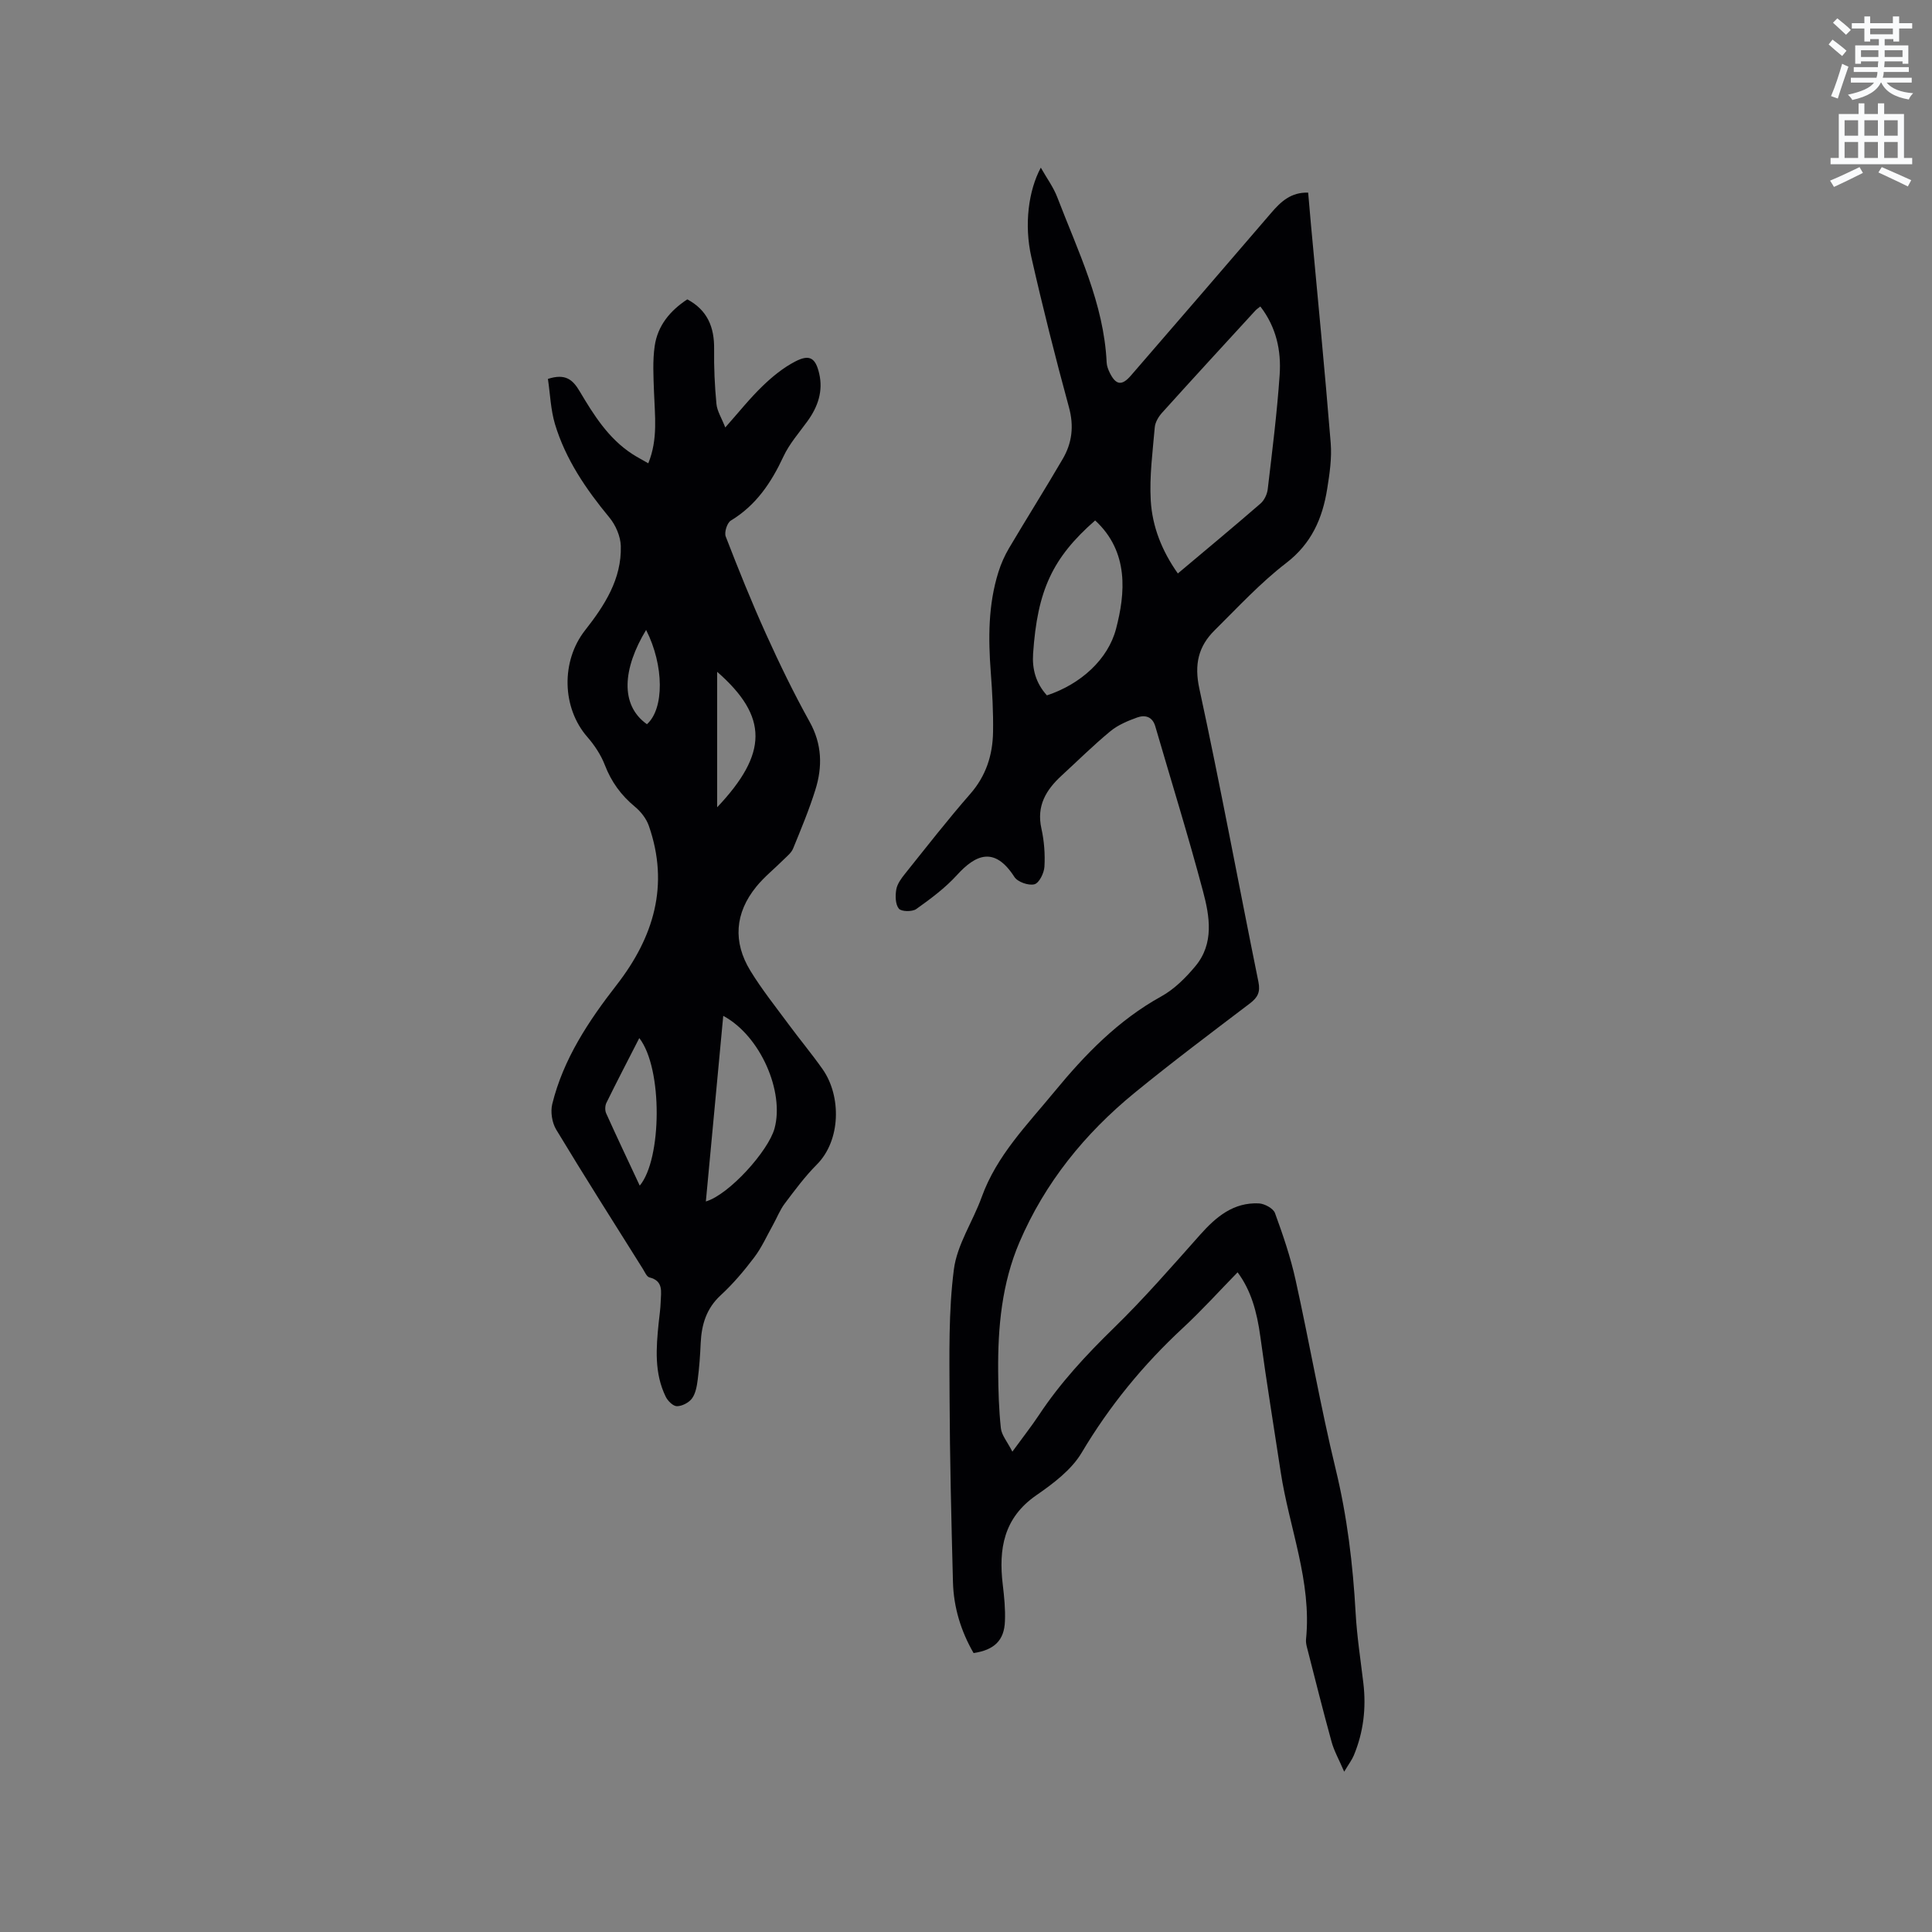 <svg enable-background="new 0 0 400 400" viewBox="0 0 400 400" xmlns="http://www.w3.org/2000/svg"><rect x="0" y="0" width="400" height="400" fill="#808080" stroke="none"/><path d="m378.6 9.2.8-1c.9.7 1.9 1.4 2.9 2.3l-.9 1.1c-1.1-.9-2-1.7-2.8-2.4zm.5 10.7c.9-2.1 1.6-4.3 2.3-6.7.4.2.8.4 1.3.6-.7 2.1-1.5 4.3-2.2 6.6zm.4-15.2.9-.9c1 .8 2 1.6 2.8 2.4l-1 1c-1-.9-1.9-1.8-2.7-2.5zm12.5-1.3h1.2v1.4h2.7v1.1h-2.7v2.7h-1.2v-.5h-1.8v1.3h4.9v3.8h-1.2v-.5h-3.7c0 .4-.1.9-.1 1.2h5.1v1h-5.2c0 .5-.1.9-.2 1.2h6v1h-5.2c1.1 1.3 2.9 2 5.5 2.2-.4.4-.7.8-.9 1.3-2.9-.5-4.8-1.6-5.7-3.5h-.1c-.8 1.7-2.7 2.9-5.9 3.6-.2-.4-.6-.8-.9-1.1 2.8-.6 4.6-1.4 5.4-2.5h-4.8v-1h5.3c.1-.3.2-.7.2-1.2h-4.9v-1h5c0-.4 0-.8.1-1.2h-3.6v.5h-1.2v-3.8h4.9v-1.3h-1.8v.5h-1.2v-2.7h-2.6v-1.1h2.6v-1.4h1.2v1.4h4.7v-1.4zm-6.7 8.4h3.6c0-.4 0-.9 0-1.4h-3.6zm1.9-4.7h4.7v-1.2h-4.7zm6.7 3.3h-3.7v1.4h3.7z" fill="#fafbfc"/><path d="m384.7 21.4h1.3v2.2h2.8v-2.2h1.3v2.2h4.1v9.1h1.7v1.3h-16.9v-1.3h1.7v-9.1h4.1v-2.2zm.3 13.2.7 1.2c-1.8.9-3.8 1.9-6 2.9-.2-.4-.5-.8-.8-1.3 2.4-1 4.4-2 6.1-2.8zm-3.1-6.5h2.8v-3.2h-2.8zm0 4.6h2.8v-3.3h-2.8zm4.1-4.6h2.8v-3.2h-2.8zm0 4.6h2.8v-3.3h-2.8zm3.6 1.9c2.1.9 4.1 1.8 6.1 2.7l-.7 1.3c-2.2-1.1-4.2-2-6.1-2.9zm3.3-9.7h-2.8v3.2h2.8zm-2.8 7.8h2.8v-3.3h-2.8z" fill="#fafbfc"/><g fill="#010104"><path d="m201.57 342.25c-2.61-4.52-4.13-9.44-4.27-14.7-.33-12.71-.65-25.43-.7-38.15-.03-8.87-.24-17.82.89-26.58.66-5.15 3.94-9.93 5.76-14.98 3.11-8.62 9.41-14.95 15.05-21.81 6.37-7.74 13.21-14.8 22.12-19.73 2.7-1.49 5.07-3.86 7.07-6.26 3.91-4.69 2.97-10.31 1.58-15.51-3.04-11.45-6.57-22.77-9.88-34.15-.59-2.03-2.12-2.41-3.73-1.84-1.96.7-4.01 1.56-5.59 2.87-3.5 2.89-6.74 6.1-10.09 9.18-3.21 2.95-5.21 6.26-4.17 10.94.57 2.56.78 5.28.63 7.9-.07 1.32-1.09 3.39-2.07 3.65-1.21.32-3.48-.47-4.15-1.52-4.13-6.43-8.06-4.6-11.88-.4-2.45 2.69-5.46 4.93-8.44 7.05-.84.59-3.1.55-3.61-.09-.73-.91-.75-2.69-.52-3.99.21-1.16 1.05-2.29 1.83-3.26 4.44-5.54 8.81-11.16 13.48-16.5 3.28-3.75 4.64-8.05 4.72-12.8.07-4.12-.16-8.26-.47-12.38-.53-7.02-.55-13.99 1.59-20.78.53-1.69 1.27-3.36 2.17-4.89 3.67-6.2 7.51-12.29 11.14-18.51 1.93-3.31 2.35-6.78 1.29-10.67-2.81-10.31-5.43-20.68-7.79-31.11-1.53-6.74-.58-13.82 1.96-18.52 1.25 2.21 2.62 4.06 3.41 6.13 4.26 11.14 9.64 21.95 10.22 34.2.03.71.31 1.46.63 2.11 1.27 2.59 2.51 2.78 4.38.62 9.71-11.22 19.41-22.46 29.08-33.72 1.99-2.32 4.08-4.27 7.63-4.17.2 2.26.38 4.44.58 6.63 1.39 15.07 2.87 30.14 4.09 45.23.25 3.12-.23 6.36-.73 9.48-.97 6.09-3.23 11.31-8.49 15.35-5.35 4.11-9.99 9.15-14.81 13.92-3.38 3.34-4.25 7.07-3.17 12.08 4.37 20.17 8.12 40.47 12.23 60.7.44 2.15-.15 3.25-1.78 4.49-8.02 6.09-16.08 12.14-23.87 18.51-10.3 8.43-18.54 18.59-23.82 30.91-3.65 8.53-4.49 17.6-4.41 26.77.03 3.92.14 7.86.56 11.75.16 1.45 1.33 2.79 2.38 4.85 2.3-3.16 4-5.31 5.51-7.59 4.41-6.67 9.78-12.44 15.5-18.02 6.28-6.12 12.06-12.78 17.9-19.34 3.3-3.7 6.89-6.7 12.13-6.45 1.18.06 2.97 1.03 3.33 2 1.66 4.54 3.23 9.15 4.27 13.87 2.88 13.02 5.15 26.17 8.29 39.12 2.39 9.85 3.58 19.76 4.14 29.83.27 4.86 1.03 9.69 1.6 14.52.61 5.16.02 10.15-1.98 14.95-.38.91-1 1.72-1.99 3.37-1.11-2.58-2.1-4.31-2.61-6.18-1.8-6.53-3.44-13.1-5.12-19.66-.13-.51-.22-1.06-.17-1.58 1.21-12-3.5-23.1-5.25-34.66-1.41-9.31-2.94-18.59-4.2-27.92-.72-5.34-1.99-9.73-4.72-13.39-3.81 3.9-7.42 7.9-11.36 11.55-8.21 7.62-15.17 16.12-20.92 25.79-2.12 3.57-5.89 6.39-9.41 8.83-6.75 4.68-7.81 11.11-6.93 18.48.3 2.52.56 5.07.45 7.59-.14 3.98-2.22 5.95-6.49 6.59zm59.37-278.8c-.44.36-.79.58-1.05.87-6.45 7.03-12.91 14.05-19.3 21.14-.74.82-1.42 1.97-1.51 3.02-.43 5.04-1.12 10.13-.83 15.14.31 5.39 2.31 10.45 5.61 15.11 5.84-4.91 11.54-9.64 17.13-14.49.78-.68 1.36-1.92 1.48-2.96.93-7.89 1.93-15.78 2.47-23.7.34-4.99-.7-9.85-4-14.13zm-34.2 44.3c-8.86 7.76-11.96 14.49-12.85 27.6-.21 3.17.55 6.06 2.86 8.62 7.06-2.33 12.68-7.5 14.32-13.8 1.9-7.25 2.74-15.9-4.33-22.42z"/><path d="m113.44 78.45c3.6-1.17 5.13.13 6.56 2.54 2.92 4.91 5.96 9.81 10.94 13.03.97.63 2 1.16 3.28 1.9 2.04-4.98 1.35-9.93 1.18-14.85-.11-3.15-.3-6.36.15-9.45.61-4.17 3.15-7.29 6.75-9.64 4.17 2.23 5.61 5.76 5.55 10.28-.05 3.79.12 7.59.48 11.36.14 1.49 1.06 2.9 1.83 4.88 2.81-3.16 5.1-6.05 7.73-8.58 2.02-1.95 4.28-3.8 6.76-5.08 2.96-1.53 4.2-.77 4.96 2.52.84 3.64-.28 6.87-2.43 9.84-1.73 2.39-3.75 4.68-4.98 7.32-2.52 5.41-5.66 10.1-10.89 13.26-.77.47-1.39 2.42-1.06 3.29 2.62 6.78 5.34 13.54 8.33 20.16 2.79 6.17 5.75 12.28 9.04 18.2 2.59 4.65 2.69 9.32 1.19 14.1-1.29 4.13-2.97 8.15-4.61 12.16-.37.9-1.28 1.6-2.01 2.33-1.87 1.87-3.97 3.53-5.62 5.57-4.43 5.46-4.86 11.43-1.21 17.4 2.35 3.84 5.19 7.4 7.87 11.03 2.32 3.15 4.84 6.16 7.09 9.36 3.9 5.56 3.78 14.72-1.2 19.72-2.46 2.47-4.56 5.31-6.66 8.1-.99 1.32-1.6 2.93-2.41 4.38-1.27 2.27-2.34 4.69-3.89 6.74-2.1 2.78-4.39 5.49-6.95 7.85-2.98 2.75-3.96 6.08-4.14 9.9-.11 2.54-.29 5.08-.62 7.6-.17 1.33-.43 2.83-1.18 3.86-.64.87-2.04 1.6-3.11 1.61-.79.01-1.91-1.09-2.33-1.97-2.39-4.88-1.99-10.08-1.46-15.27.15-1.47.38-2.95.42-4.42.06-2.02.62-4.28-2.34-5.01-.55-.14-.94-1.09-1.33-1.72-6.02-9.6-12.11-19.17-17.96-28.87-.87-1.44-1.22-3.68-.82-5.31 2.3-9.33 7.52-17.18 13.33-24.65 7.69-9.9 10.94-20.68 6.67-32.93-.52-1.5-1.66-2.96-2.9-3.98-2.85-2.36-4.87-5.13-6.21-8.61-.81-2.1-2.14-4.11-3.63-5.82-5.28-6.05-5.47-15.71-.47-22.08 4.02-5.12 7.6-10.61 7.4-17.46-.06-2-1.06-4.32-2.36-5.89-4.84-5.86-9.07-12.04-11.27-19.35-.89-2.99-.99-6.19-1.46-9.35zm36.3 131.87c-1.22 13-2.39 25.55-3.6 38.43 4.82-1.42 12.94-10.45 14.22-15.12 2.06-7.55-2.86-19.14-10.62-23.31zm-17.38 4.6c-2.47 4.83-4.69 9.09-6.81 13.41-.29.6-.32 1.55-.06 2.15 2.24 4.97 4.58 9.9 6.96 14.99 4.57-5.42 4.82-24.22-.09-30.55zm16.12-47.78c10.54-11.14 10.62-18.76 0-28.05zm-14.71-36.72c-4.83 7.98-5.46 15.54.17 19.52 3.59-3.19 3.58-12.13-.17-19.52z"/></g></svg>